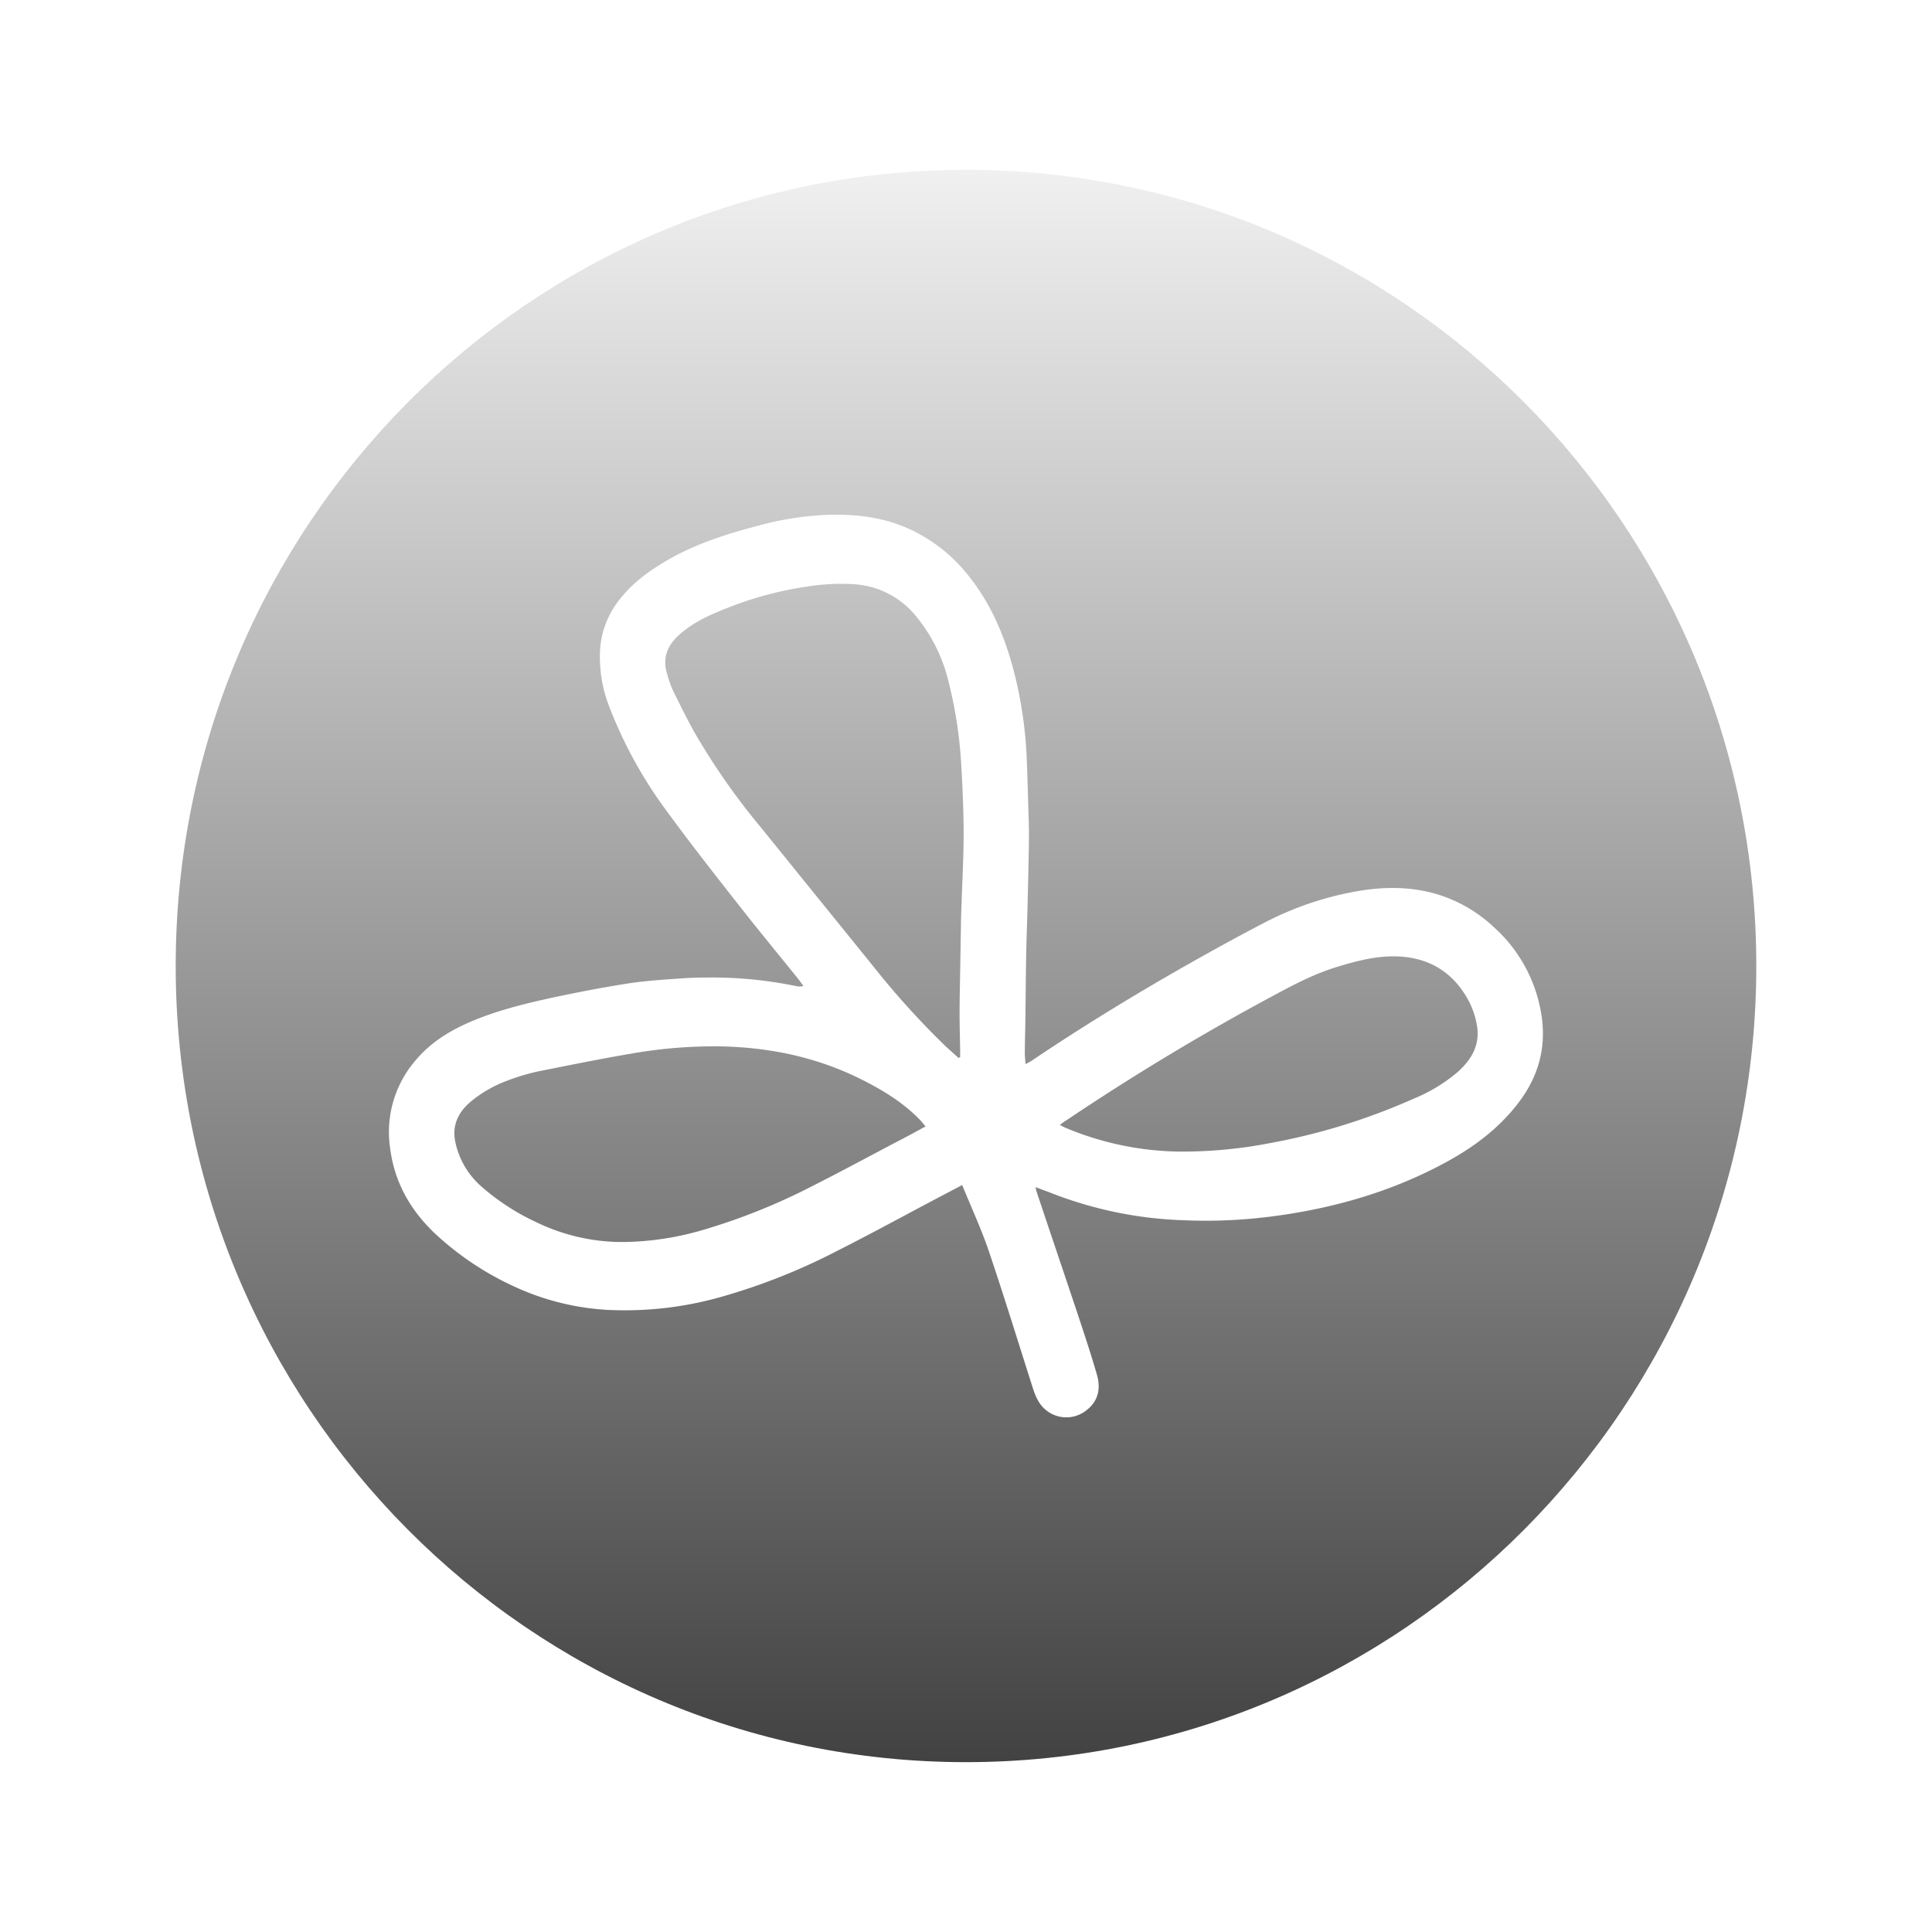 <svg id="2d37486f-15ad-45e1-b9ce-bcad39249fd2" data-name="Layer 1" xmlns="http://www.w3.org/2000/svg" xmlns:xlink="http://www.w3.org/1999/xlink" viewBox="0 0 566.93 566.93"><defs><style>.ab2a9d37-9041-41e4-902f-0927371d74b8{fill:none;}.\39 8360836-e602-4e7b-b6c0-94d712add172{clip-path:url(#8177406b-9848-42a6-a92f-b5bf7b9ea100);}.\34 8c43ad2-5c86-45d9-a594-f5c8d175d6cf{fill:url(#3b6ef844-3fe4-4b3c-a2b0-bba6c4416ac5);}.d5bf1868-b656-4bbb-8d05-896bea0af7d9{fill:#fff;}</style><clipPath id="8177406b-9848-42a6-a92f-b5bf7b9ea100"><rect class="ab2a9d37-9041-41e4-902f-0927371d74b8" width="566.93" height="566.93"/></clipPath><linearGradient id="3b6ef844-3fe4-4b3c-a2b0-bba6c4416ac5" x1="283.46" y1="49.84" x2="283.46" y2="517.09" gradientUnits="userSpaceOnUse"><stop offset="0" stop-color="#f0f0f0"/><stop offset="1" stop-color="#424242"/></linearGradient></defs><title>logo</title><g class="98360836-e602-4e7b-b6c0-94d712add172"><g class="98360836-e602-4e7b-b6c0-94d712add172"><path class="48c43ad2-5c86-45d9-a594-f5c8d175d6cf" d="M515.37,283.46c0,129-103.82,233.63-231.9,233.63S51.56,412.49,51.56,283.46,155.39,49.84,283.47,49.84,515.37,154.44,515.37,283.46Z"/><path class="d5bf1868-b656-4bbb-8d05-896bea0af7d9" d="M311,330.1c.66.34,1.13.61,1.62.82a89,89,0,0,0,33.25,7,135.28,135.28,0,0,0,26.79-2.48,185.73,185.73,0,0,0,42.08-13,47.54,47.54,0,0,0,13.06-7.92c3.88-3.49,6.42-7.64,5.67-13.11A24.09,24.09,0,0,0,430,292c-4.47-7.17-11-10.86-19.39-11.32-6.25-.34-12.2,1.21-18.1,3-6.93,2.08-13.27,5.47-19.59,8.88q-31,16.68-60.16,36.3C312.2,329.19,311.67,329.6,311,330.1Zm-39.39.44c-.78-.9-1.28-1.55-1.86-2.14-5-5.09-11.06-8.72-17.39-11.86-13-6.42-26.83-9.26-41.26-9.49a139.59,139.59,0,0,0-25.58,2.08c-8.58,1.45-17.11,3.17-25.64,4.87a62.28,62.28,0,0,0-12.31,3.61,36.53,36.53,0,0,0-9.55,5.75c-3.69,3.17-5.49,7.13-4.35,12a23.84,23.84,0,0,0,7.12,12.39,66.89,66.89,0,0,0,16.39,10.8A57.89,57.89,0,0,0,183,364.46a86,86,0,0,0,22.69-3.37,181.39,181.39,0,0,0,33-13.21c8.64-4.36,17.15-9,25.71-13.47C266.77,333.19,269.06,331.92,271.61,330.54Zm9.67-20.09.47-.25c0-.68,0-1.36,0-2-.06-3.67-.17-7.33-.17-11,0-4,.11-8,.17-12,.08-4.63.15-9.26.24-13.89,0-2.21.12-4.42.19-6.63.21-6.63.59-13.25.59-19.88,0-6.42-.27-12.85-.64-19.26a129.07,129.07,0,0,0-3.85-25.77,47.67,47.67,0,0,0-9.2-18.61,25.5,25.5,0,0,0-17.91-9.69,63,63,0,0,0-14.26.64A104.44,104.44,0,0,0,213,178.57c-4.9,1.93-9.66,4.09-13.66,7.67-3.54,3.16-5,6.85-3.59,11.48a32.91,32.91,0,0,0,1.63,4.69c2.1,4.28,4.2,8.56,6.53,12.71A198.8,198.8,0,0,0,223,242.46q16.49,20.39,33,40.78a242.62,242.62,0,0,0,20.63,22.95C278.1,307.65,279.71,309,281.28,310.45Zm1.07,37.29L274.26,352c-9.59,5.07-19.11,10.28-28.8,15.16a181.22,181.22,0,0,1-34.65,13.63,103.67,103.67,0,0,1-32.44,3.59,75,75,0,0,1-27.78-7A87.64,87.64,0,0,1,129,363.21c-8-7.09-13.23-15.74-14.55-26.48a32.19,32.19,0,0,1,7.44-25.51c4.31-5.18,9.83-8.63,15.93-11.28,7.53-3.26,15.45-5.24,23.41-7,7.63-1.65,15.3-3.13,23-4.34,5.24-.82,10.57-1.12,15.87-1.51,3.17-.24,6.36-.24,9.53-.25a121.23,121.23,0,0,1,23.88,2.5,4.7,4.7,0,0,0,2.24,0c-.46-.64-.89-1.3-1.38-1.91-5.85-7.26-11.79-14.46-17.55-21.8-7-8.92-14-17.83-20.71-27a129.43,129.43,0,0,1-17.33-31.28,40.07,40.07,0,0,1-2.67-17.09A26.26,26.26,0,0,1,181.75,176c3.87-5,8.91-8.64,14.34-11.76,8.28-4.76,17.31-7.59,26.47-10a91.8,91.8,0,0,1,18.16-3.06c8.93-.51,17.68.24,26,4a47.22,47.22,0,0,1,17.95,14.37c6.44,8.2,10.29,17.62,12.89,27.61a122.83,122.83,0,0,1,3.75,26c.17,4.28.29,8.56.41,12.85.09,3.31.25,6.63.21,9.94-.07,6.64-.25,13.27-.4,19.91-.12,4.76-.31,9.53-.4,14.29-.12,6.36-.16,12.73-.24,19.09-.05,3.25-.14,6.49-.17,9.74,0,1,.14,2,.22,3.27.67-.36,1.16-.57,1.6-.86,14.74-9.93,29.89-19.21,45.35-28,7.57-4.3,15.2-8.5,22.92-12.52a94.18,94.18,0,0,1,27.36-9.34c7.85-1.36,15.67-1.44,23.41.84a42.1,42.1,0,0,1,16.88,9.79,43.51,43.51,0,0,1,13.71,24.76c1.8,9.93-.55,18.77-6.61,26.71-5.69,7.45-13,12.93-21.16,17.37-16.12,8.78-33.44,13.69-51.56,16a150.11,150.11,0,0,1-25.25,1.08,116.77,116.77,0,0,1-39-7.95c-1.47-.58-3-1.11-4.72-1.77.14.59.18,1,.3,1.3,4,12,8.12,24.08,12.13,36.14,1.94,5.83,3.87,11.67,5.58,17.58,1.14,3.92.5,7.58-2.89,10.31a9.45,9.45,0,0,1-14.42-2.78,17.71,17.71,0,0,1-1.3-3c-4.34-13.55-8.51-27.16-13.06-40.63C288,360.7,285.05,354.41,282.35,347.74Z"/></g></g></svg>
